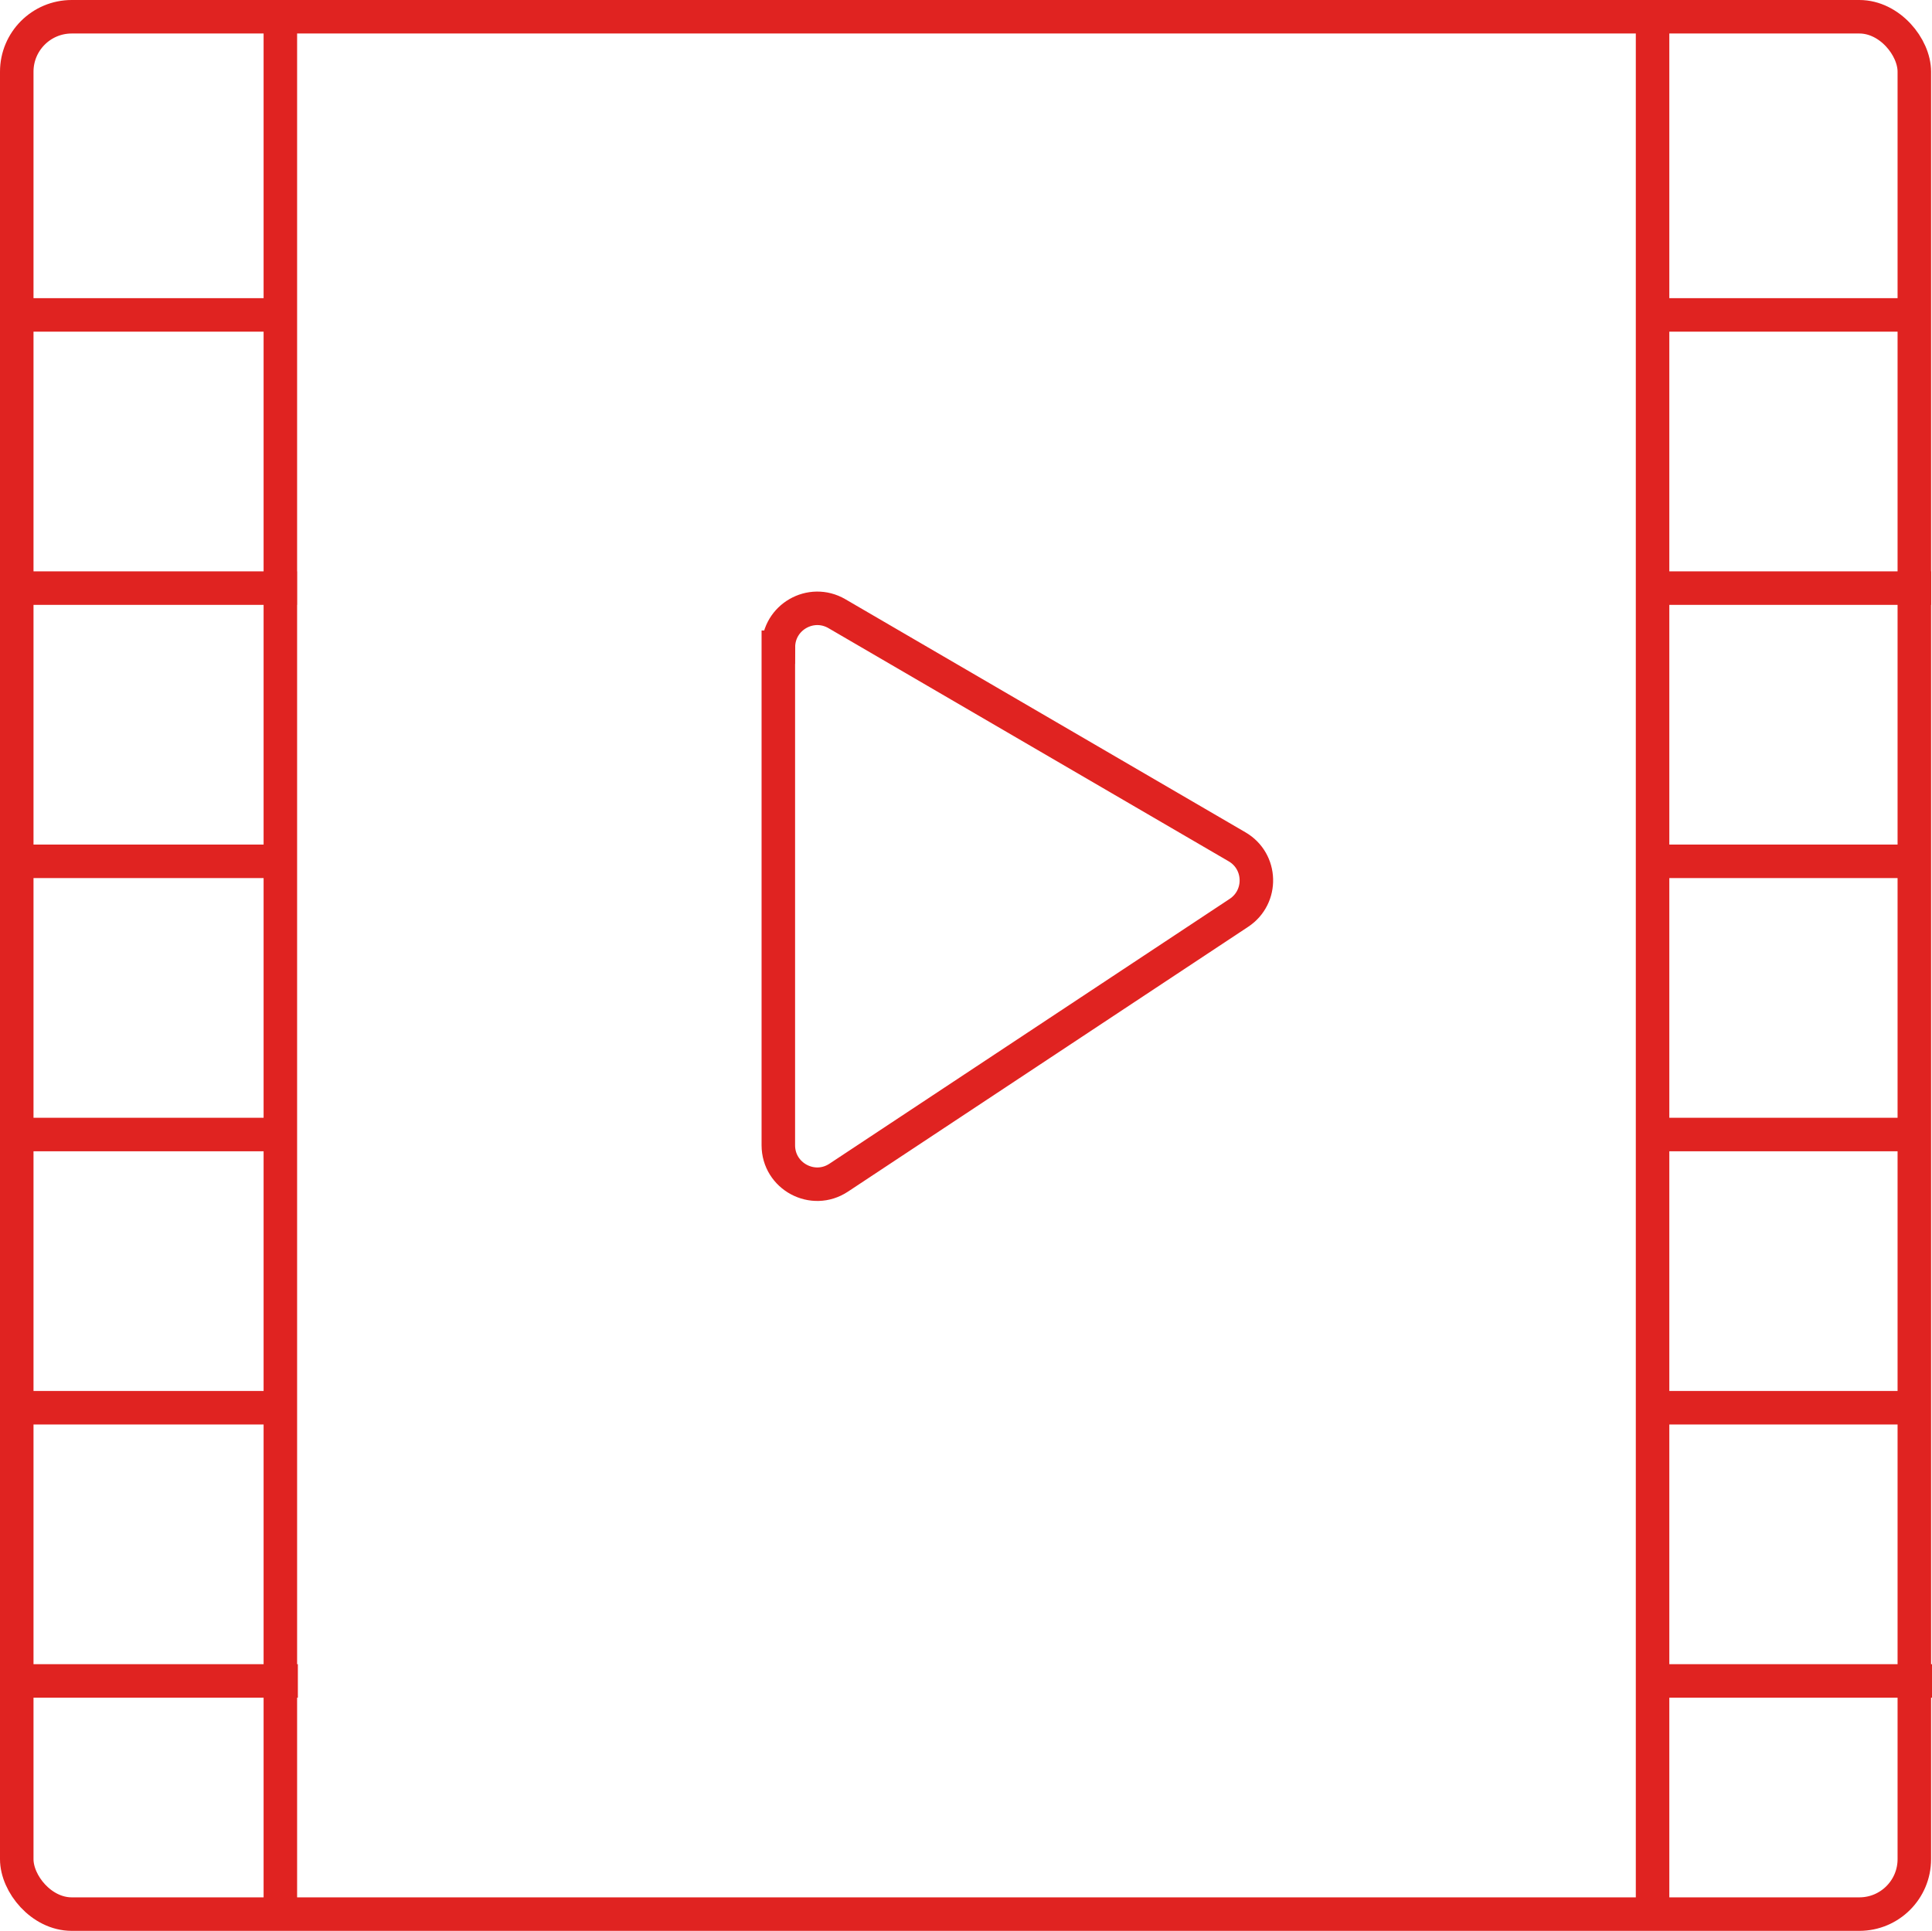<?xml version="1.0" encoding="UTF-8"?><svg id="Capa_1" xmlns="http://www.w3.org/2000/svg" viewBox="0 0 230.65 230.54"><defs><style>.cls-1{fill:none;stroke:#e02321;stroke-miterlimit:10;stroke-width:4px;}</style></defs><rect class="cls-1" x="2" y="2" width="226.54" height="226.54" rx="6.56" ry="6.56"/><line class="cls-1" x1="33.47" y1="2.7" x2="33.47" y2="229.05"/><line class="cls-1" x1="197.29" y1="3.36" x2="197.29" y2="229.71"/><line class="cls-1" x1="1.77" y1="37.6" x2="34.35" y2="37.6"/><line class="cls-1" x1="196.85" y1="37.6" x2="229.44" y2="37.6"/><line class="cls-1" x1="2.87" y1="70.22" x2="35.45" y2="70.22"/><line class="cls-1" x1="197.95" y1="70.22" x2="230.54" y2="70.22"/><line class="cls-1" x1="1" y1="102.84" x2="33.58" y2="102.84"/><line class="cls-1" x1="196.08" y1="102.84" x2="228.67" y2="102.84"/><line class="cls-1" x1="2.1" y1="135.46" x2="34.68" y2="135.46"/><line class="cls-1" x1="197.18" y1="135.46" x2="229.77" y2="135.46"/><line class="cls-1" x1="1.88" y1="168.08" x2="34.46" y2="168.08"/><line class="cls-1" x1="196.96" y1="168.08" x2="229.55" y2="168.08"/><line class="cls-1" x1="2.98" y1="200.7" x2="35.56" y2="200.7"/><line class="cls-1" x1="198.06" y1="200.7" x2="230.65" y2="200.7"/><path class="cls-1" d="M92.92,77.28v59.46c0,3.7,4.12,5.92,7.21,3.87l47.78-31.62c2.87-1.9,2.75-6.15-.22-7.88l-47.78-27.84c-3.1-1.8-6.98,.43-6.98,4.01Z"/></svg>